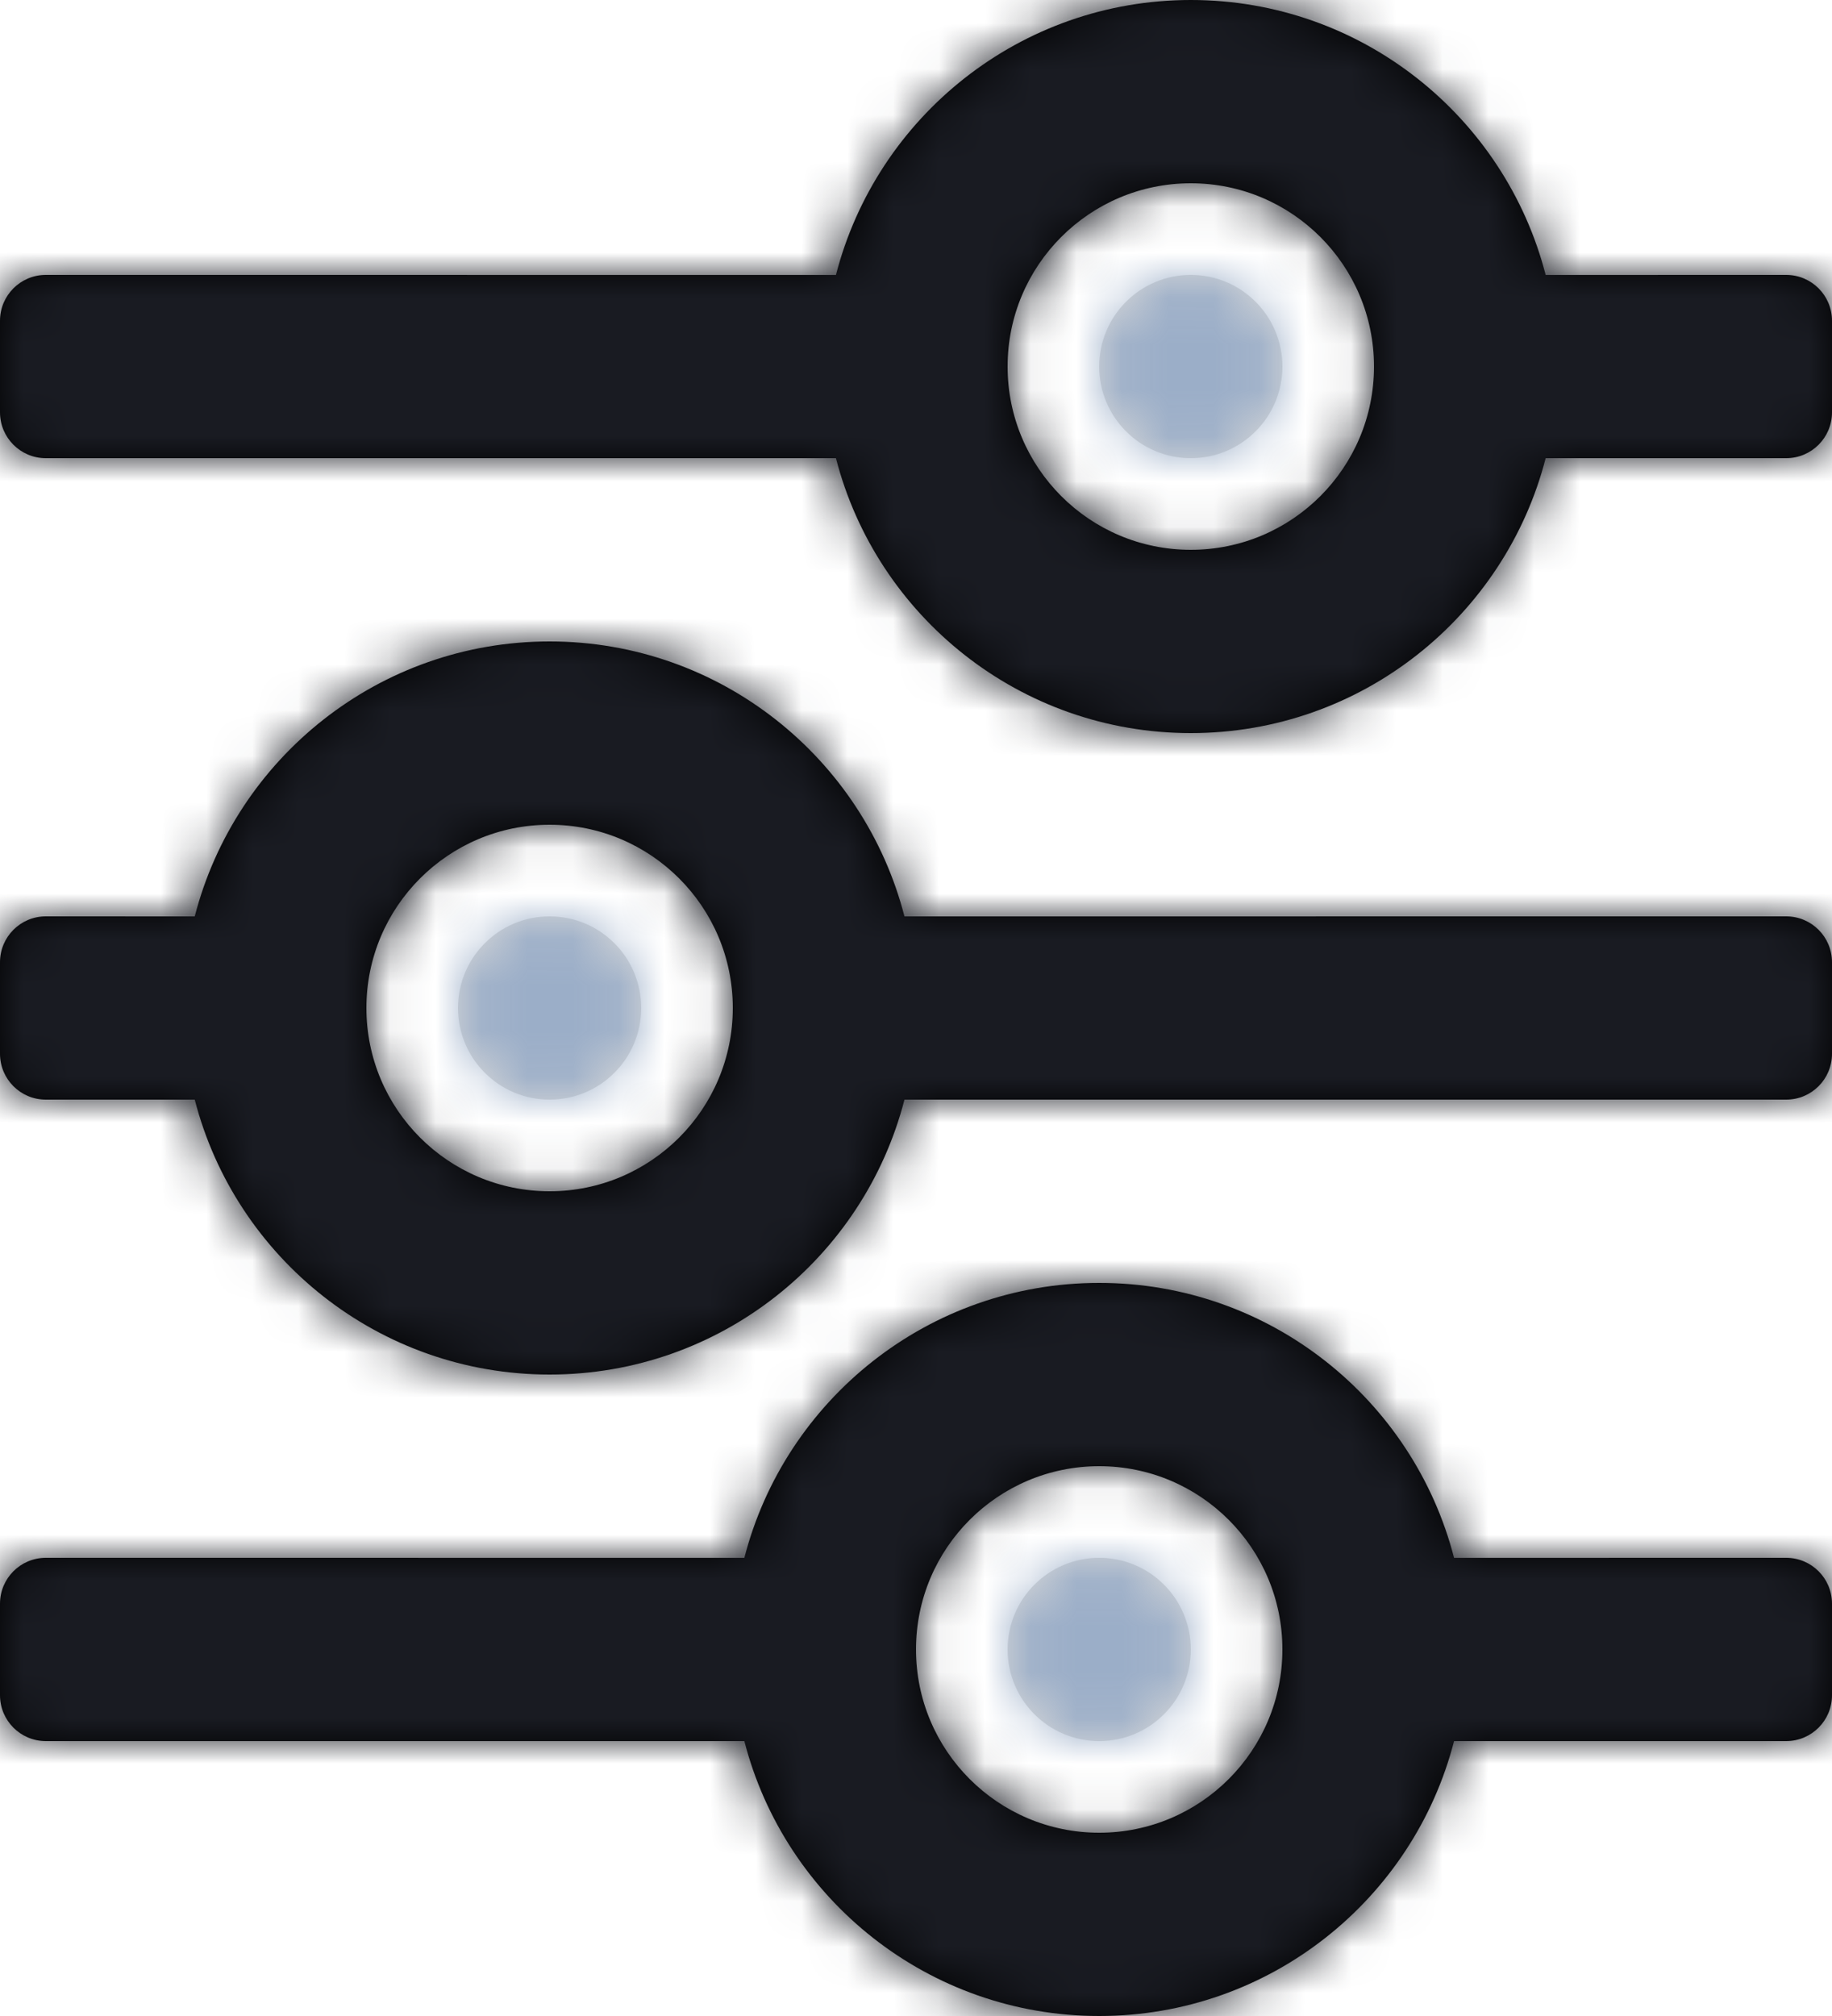 <?xml version="1.0" encoding="UTF-8"?>
<svg width="40px" height="44px" viewBox="0 0 40 44" version="1.1" xmlns="http://www.w3.org/2000/svg" xmlns:xlink="http://www.w3.org/1999/xlink">
    <!-- Generator: Sketch 58 (84663) - https://sketch.com -->
    <title>equalizer</title>
    <desc>Created with Sketch.</desc>
    <defs>
        <path d="M14,28 C15.105,28 16,28.895 16,30 C16,31.105 15.105,32 14,32 C12.895,32 12,31.105 12,30 C12,28.895 12.895,28 14,28 Z M2,14 C3.105,14 4,14.895 4,16 C4,17.105 3.105,18 2,18 C0.895,18 0,17.105 0,16 C0,14.895 0.895,14 2,14 Z M16,0 C17.105,0 18,0.895 18,2 C18,3.105 17.105,4 16,4 C14.895,4 14,3.105 14,2 C14,0.895 14.895,0 16,0 Z" id="path-1"></path>
        <path d="M24,28 C27.728,28 30.86,30.55 31.748,34.001 L39,34 C39.552,34 40,34.448 40,35 L40,37 C40,37.552 39.552,38 39,38 L31.748,38 C30.86,41.451 27.728,44 24,44 C20.272,44 17.14,41.451 16.252,38 L1,38 C0.448,38 6.76353751e-17,37.552 0,37 L0,35 C-6.76353751e-17,34.448 0.448,34 1,34 L16.252,34.001 C17.14,30.55 20.272,28 24,28 Z M24,32 C21.791,32 20,33.791 20,36 C20,38.209 21.791,40 24,40 C26.209,40 28,38.209 28,36 C28,33.791 26.209,32 24,32 Z M12,14 C15.728,14 18.86,16.55 19.748,20.001 L39,20 C39.552,20 40,20.448 40,21 L40,23 C40,23.552 39.552,24 39,24 L19.748,24 C18.86,27.451 15.728,30 12,30 C8.272,30 5.14,27.451 4.252,24 L1,24 C0.448,24 6.76353751e-17,23.552 0,23 L0,21 C-6.76353751e-17,20.448 0.448,20 1,20 L4.252,20.001 C5.14,16.55 8.272,14 12,14 Z M12,18 C9.791,18 8,19.791 8,22 C8,24.209 9.791,26 12,26 C14.209,26 16,24.209 16,22 C16,19.791 14.209,18 12,18 Z M26,0 C29.728,0 32.86,2.55 33.748,6.001 L39,6 C39.552,6 40,6.448 40,7 L40,9 C40,9.552 39.552,10 39,10 L33.748,10 C32.86,13.451 29.728,16 26,16 C22.272,16 19.14,13.451 18.252,10 L1,10 C0.448,10 6.76353751e-17,9.552 0,9 L0,7 C-6.76353751e-17,6.448 0.448,6 1,6 L18.252,6.001 C19.14,2.55 22.272,0 26,0 Z M26,4 C23.791,4 22,5.791 22,8 C22,10.209 23.791,12 26,12 C28.209,12 30,10.209 30,8 C30,5.791 28.209,4 26,4 Z" id="path-3"></path>
    </defs>
    <g id="Page-1" stroke="none" stroke-width="1" fill="none" fill-rule="evenodd">
        <g id="Sugar---Free-SVG-Icons" transform="translate(-256, -645)">
            <g id="Icons" transform="translate(48, 197)">
                <g id="2X" transform="translate(0, 335)">
                    <g id="Icons" transform="translate(0, 43)">
                        <g id="equalizer" transform="translate(204, 68)">
                            <g transform="translate(4, 2)">
                                <g id="Color/Fill" transform="translate(10, 6)">
                                    <mask id="mask-2" fill="white">
                                        <use xlink:href="#path-1"></use>
                                    </mask>
                                    <use id="Mask" fill="#D8D8D8" xlink:href="#path-1"></use>
                                    <g mask="url(#mask-2)" fill="#9BAEC8">
                                        <g transform="translate(-14, -8)">
                                            <rect x="0" y="0" width="48" height="48"></rect>
                                        </g>
                                    </g>
                                </g>
                                <g id="Color/Stroke">
                                    <mask id="mask-4" fill="white">
                                        <use xlink:href="#path-3"></use>
                                    </mask>
                                    <use id="Mask" fill="#000000" xlink:href="#path-3"></use>
                                    <g mask="url(#mask-4)" fill="#191B22">
                                        <g transform="translate(-4, -2)">
                                            <rect x="0" y="0" width="48" height="48"></rect>
                                        </g>
                                    </g>
                                </g>
                            </g>
                        </g>
                    </g>
                </g>
            </g>
        </g>
    </g>
</svg>